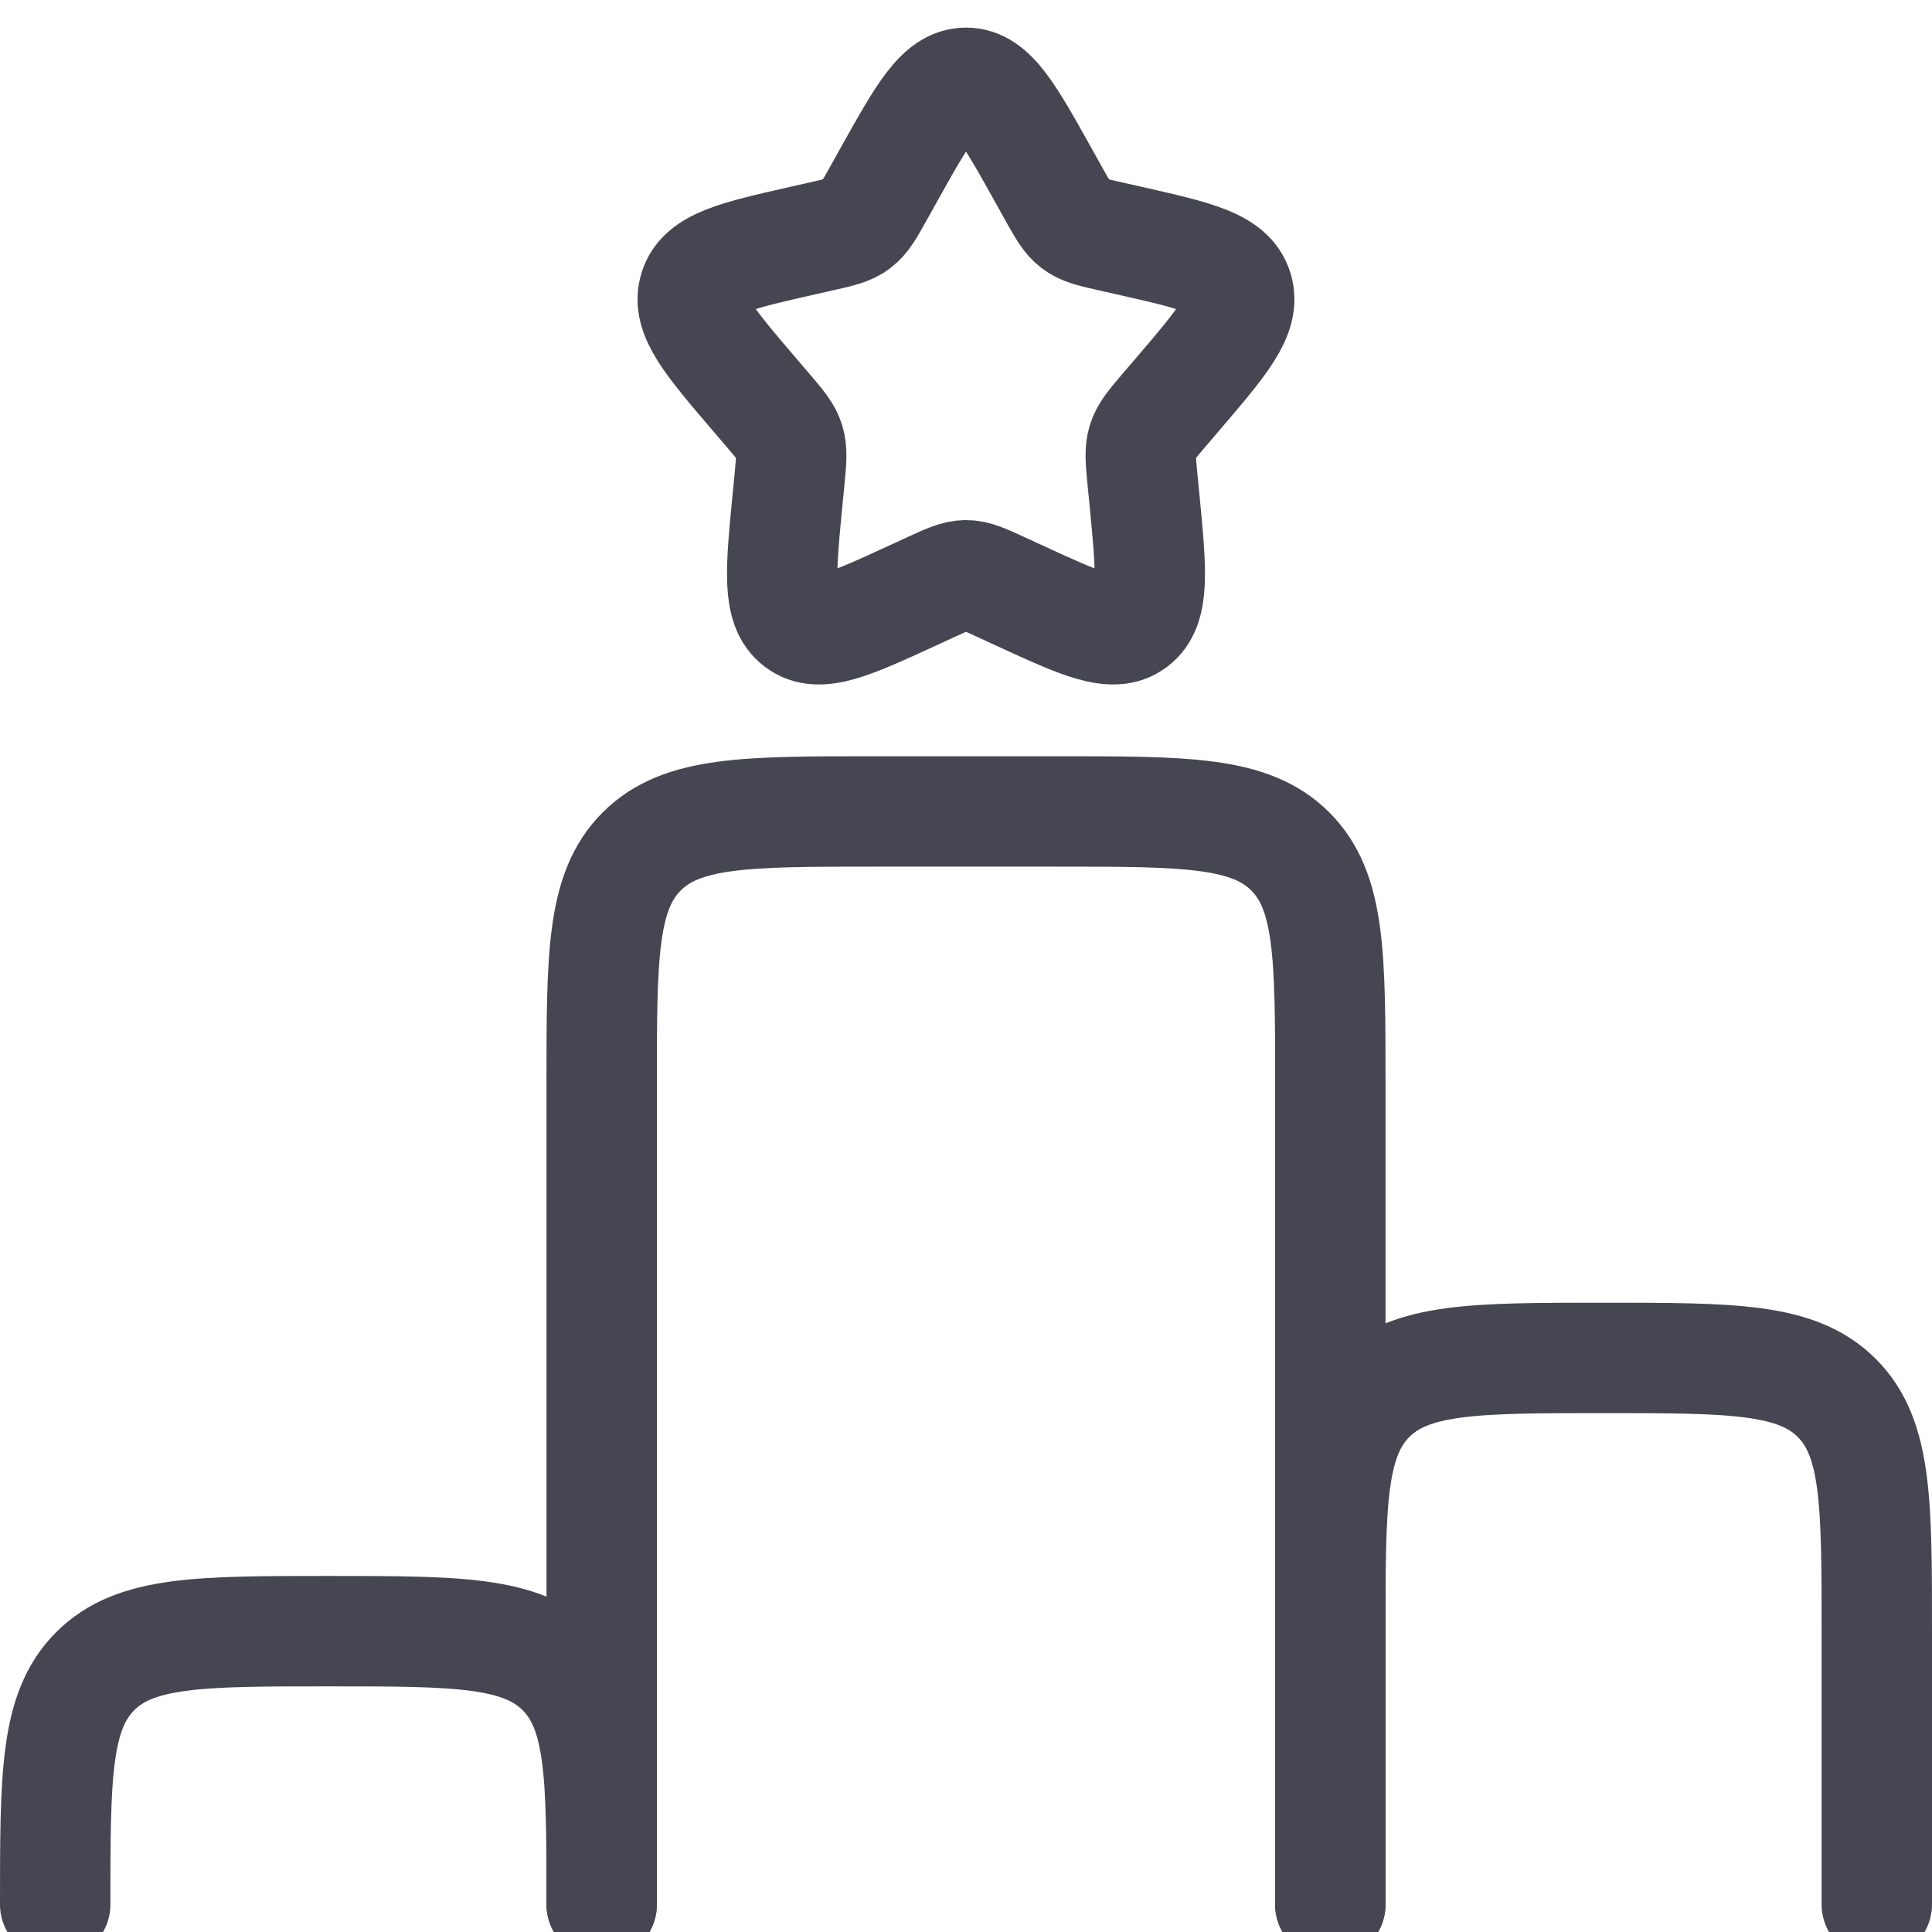 <svg width="35" height="35" viewBox="0 0 35 35" fill="none" xmlns="http://www.w3.org/2000/svg">
<path d="M24.1 34.5V19.65C24.1 17.317 24.1 16.15 23.375 15.425C22.651 14.7 21.484 14.7 19.15 14.7H15.85C13.517 14.7 12.35 14.7 11.625 15.425C10.9 16.15 10.9 17.317 10.9 19.65V34.5" stroke="#464653" stroke-width="2" stroke-linecap="round"/>
<path d="M10.9 34.5C10.9 32.167 10.9 31 10.175 30.275C9.45 29.55 8.283 29.55 5.95 29.55C3.617 29.55 2.45 29.55 1.725 30.275C1 31 1 32.167 1 34.5" stroke="#464653" stroke-width="2" stroke-linecap="round"/>
<path d="M34 34.5V29.55C34 27.217 34 26.05 33.275 25.325C32.55 24.6 31.383 24.6 29.05 24.6C26.716 24.6 25.549 24.6 24.825 25.325C24.1 26.05 24.1 27.217 24.1 29.55V34.5" stroke="#464653" stroke-width="2" stroke-linecap="round"/>
<path d="M16.09 3.187C16.718 2.063 17.031 1.5 17.5 1.5C17.969 1.5 18.282 2.063 18.909 3.187L19.071 3.478C19.249 3.798 19.338 3.958 19.477 4.063C19.616 4.169 19.789 4.208 20.135 4.286L20.45 4.357C21.668 4.633 22.276 4.771 22.421 5.236C22.566 5.702 22.151 6.187 21.321 7.158L21.106 7.409C20.871 7.685 20.753 7.823 20.7 7.993C20.646 8.164 20.664 8.348 20.7 8.716L20.733 9.051C20.858 10.346 20.921 10.994 20.542 11.281C20.162 11.569 19.592 11.307 18.452 10.782L18.157 10.646C17.833 10.497 17.672 10.422 17.5 10.422C17.328 10.422 17.166 10.497 16.842 10.646L16.547 10.782C15.407 11.307 14.837 11.569 14.458 11.281C14.079 10.994 14.142 10.346 14.267 9.051L14.3 8.716C14.335 8.348 14.353 8.164 14.3 7.993C14.247 7.823 14.129 7.685 13.893 7.409L13.678 7.158C12.848 6.187 12.433 5.702 12.578 5.236C12.723 4.771 13.332 4.633 14.549 4.357L14.864 4.286C15.21 4.208 15.383 4.169 15.522 4.063C15.661 3.958 15.75 3.798 15.928 3.478L16.09 3.187Z" stroke="#464653" stroke-width="2"/>
</svg>
